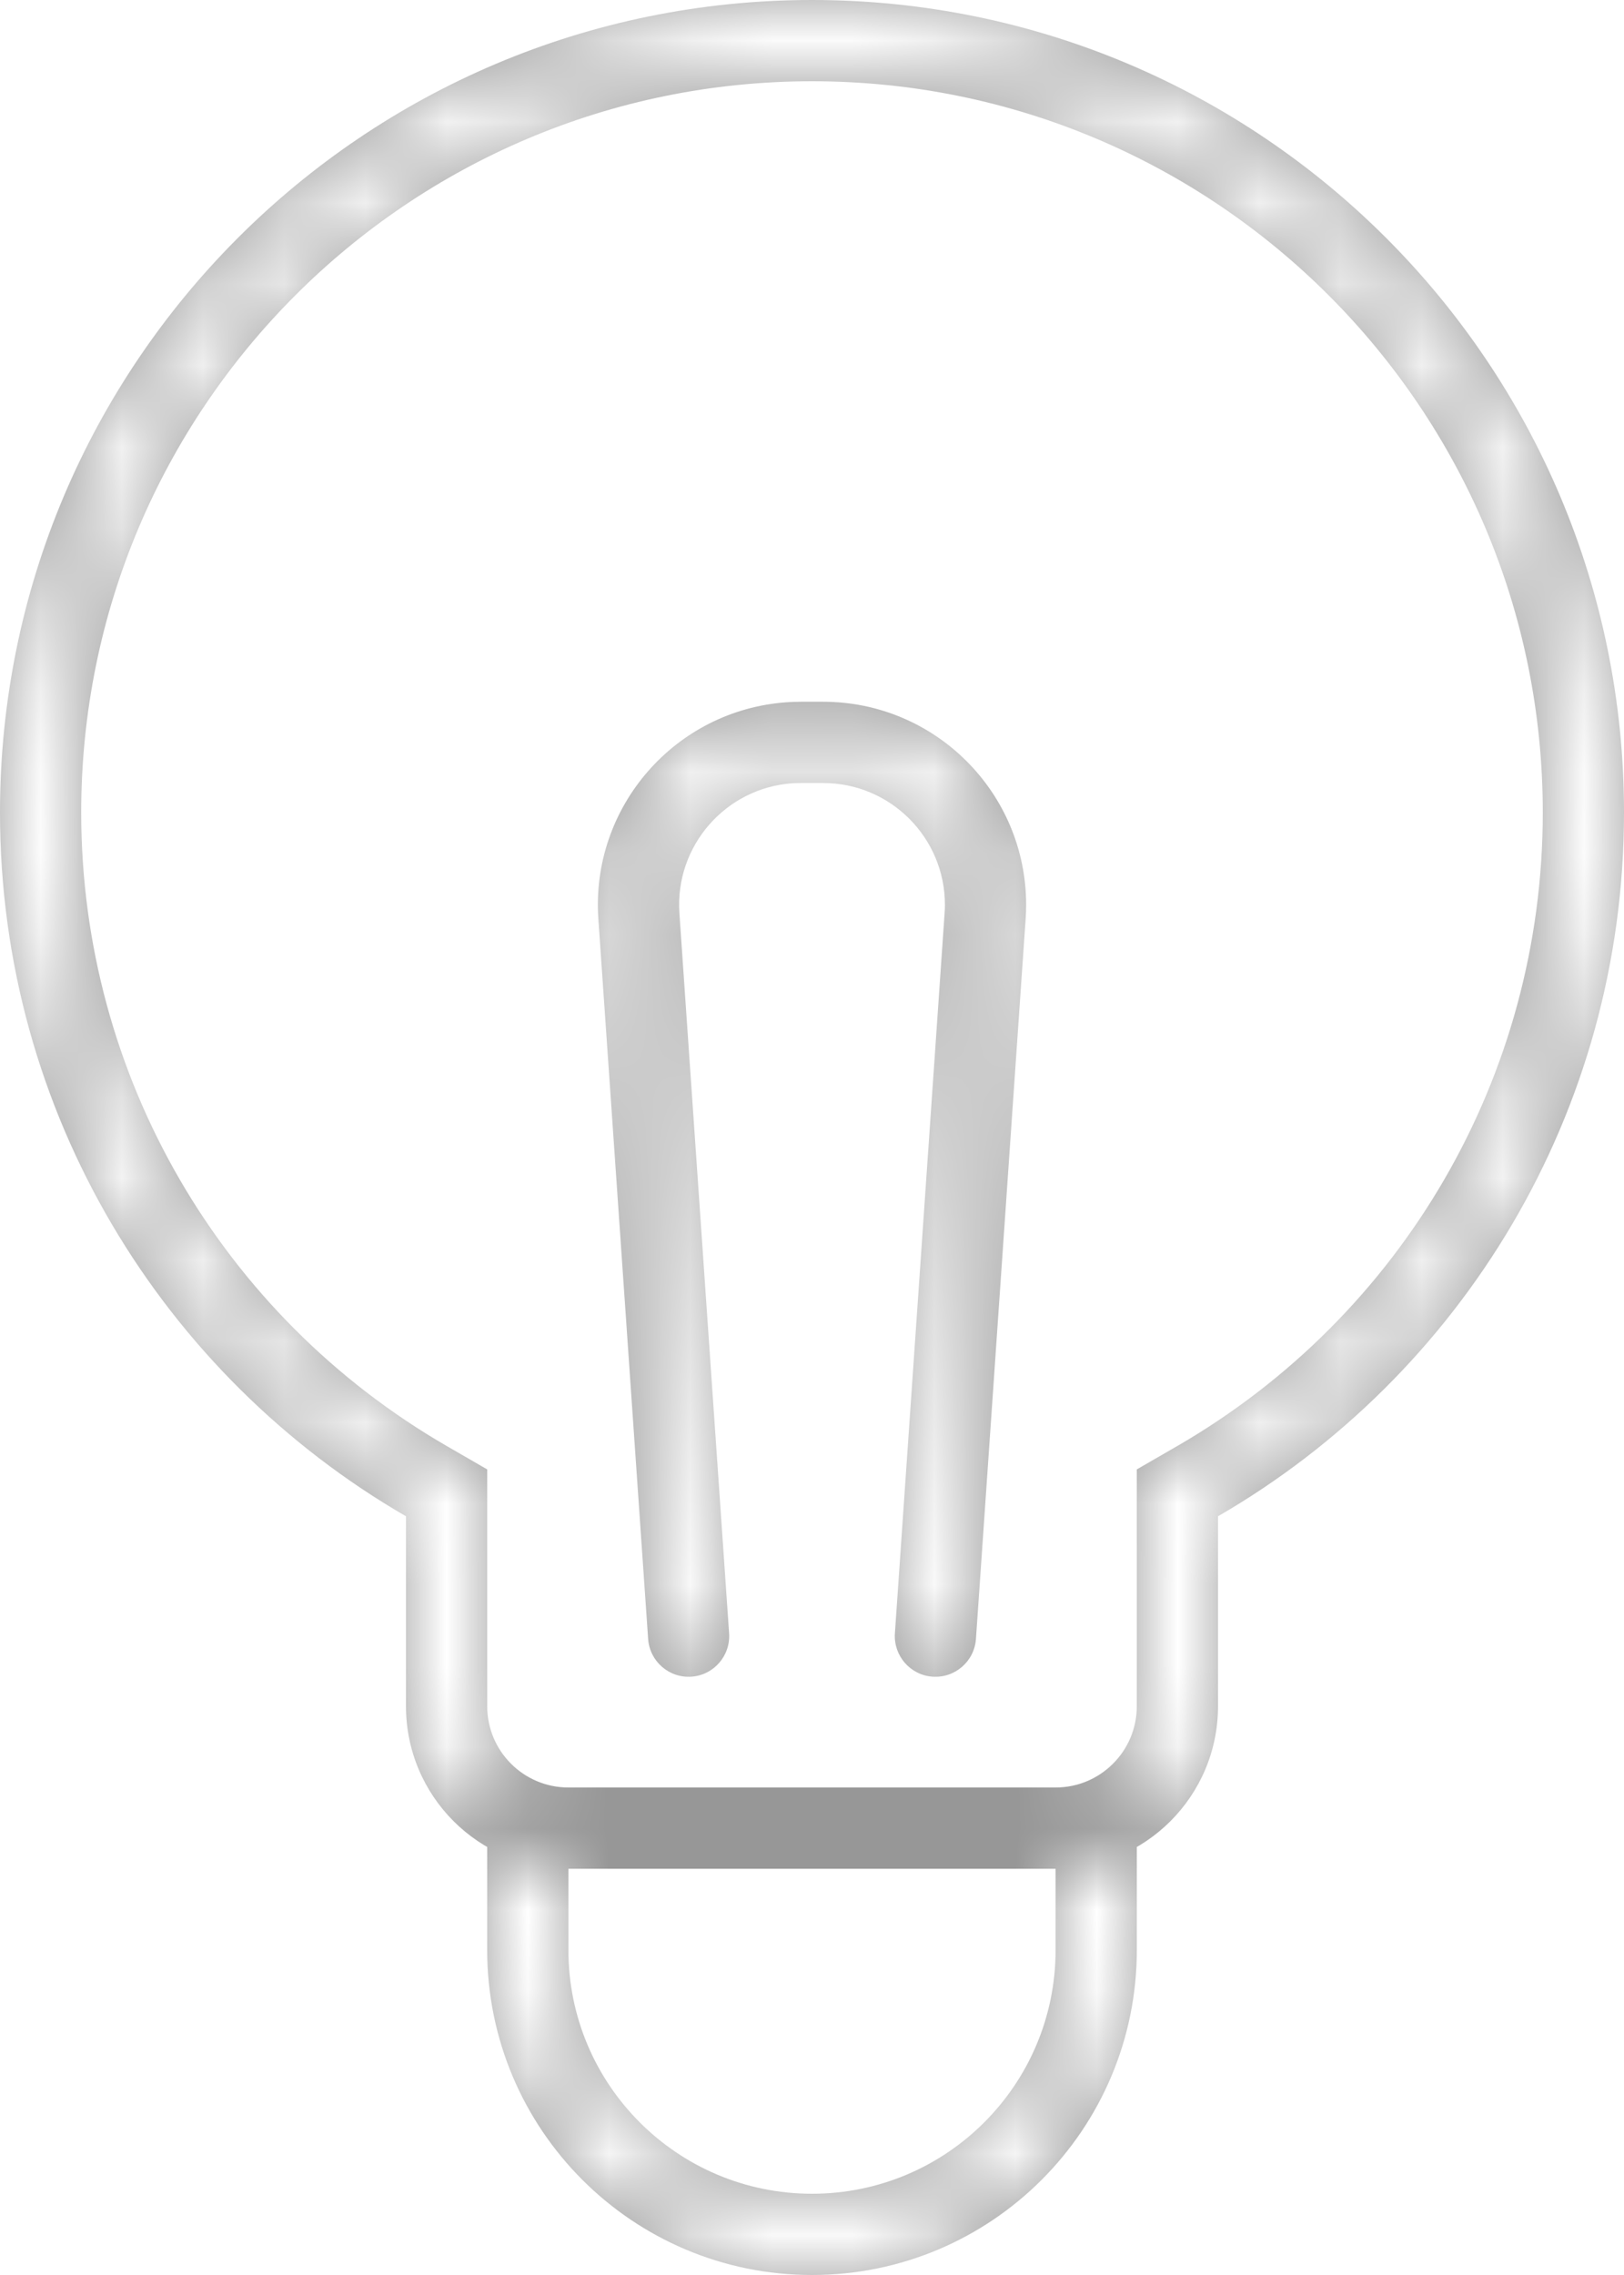 
<svg width="20px" height="28px" viewBox="0 0 20 28" version="1.1" xmlns="http://www.w3.org/2000/svg" xmlns:xlink="http://www.w3.org/1999/xlink">
    <defs>
        <path d="M6,22 L14,22 L14,24 C14,26.209 12.209,28 10,28 C7.791,28 6,26.209 6,24 L6,22 Z M7,23 L7,24 C7,25.657 8.343,27 10,27 C11.657,27 13,25.657 13,24 L13,23 L7,23 Z M8.979,20.102 C8.998,20.378 8.79,20.617 8.515,20.636 C8.239,20.655 8.001,20.447 7.982,20.171 L7.369,11.309 C7.274,9.932 8.314,8.738 9.691,8.643 C9.748,8.639 9.806,8.637 9.863,8.637 L10.137,8.637 C11.517,8.637 12.637,9.756 12.637,11.137 C12.637,11.194 12.635,11.252 12.631,11.309 L12.019,20.171 C12,20.447 11.761,20.655 11.485,20.636 C11.21,20.617 11.002,20.378 11.021,20.102 L11.633,11.24 C11.636,11.206 11.637,11.171 11.637,11.137 C11.637,10.308 10.965,9.637 10.137,9.637 L9.863,9.637 C9.829,9.637 9.794,9.638 9.76,9.64 C8.934,9.697 8.31,10.414 8.367,11.24 L8.979,20.102 Z M0,10 C0,4.477 4.477,0 10,0 C15.523,0 20,4.477 20,10 C20,13.701 17.989,16.933 15,18.662 L15,21 C15,22.105 14.105,23 13,23 L7,23 C5.895,23 5,22.105 5,21 L5,18.662 C2.011,16.933 0,13.701 0,10 Z M5.501,17.797 L6,18.085 L6,21 C6,21.552 6.448,22 7,22 L13,22 C13.552,22 14,21.552 14,21 L14,18.085 L14.499,17.797 C17.263,16.198 19,13.251 19,10 C19,5.029 14.971,1 10,1 C5.029,1 1,5.029 1,10 C1,13.251 2.737,16.198 5.501,17.797 Z" id="path-1"></path>
    </defs>
    <g id="PROTOTIPO-1-MOBILE" stroke="none" stroke-width="1" fill="none" fill-rule="evenodd">
        <g id="Mobile-HOME-Centrato" transform="translate(-39, -747)">
            <rect fill="#FFFFFF" x="0" y="0" width="375" height="3207"></rect>
            <g id="icon-/-custom-/-light-small" transform="translate(33, 745)">
                <g id="icon-/-custom-/-fire" transform="translate(6, 2)">
                    <mask id="mask-2" fill="white">
                        <use xlink:href="#path-1"></use>
                    </mask>
                    <use id="Combined-Shape" fill="#979797" fill-rule="nonzero" xlink:href="#path-1"></use>
                    <g id="🎨mixin-/-fill-/-#ffffff" mask="url(#mask-2)" fill="#FFFFFF">
                        <g transform="translate(-6, -2)">
                            <rect x="0" y="0" width="32" height="32"></rect>
                            <rect id="#FFFFFF" stroke="none" fill-rule="evenodd" x="0" y="0" width="32" height="32"></rect>
                        </g>
                    </g>
                </g>
            </g>
        </g>
    </g>
</svg>
